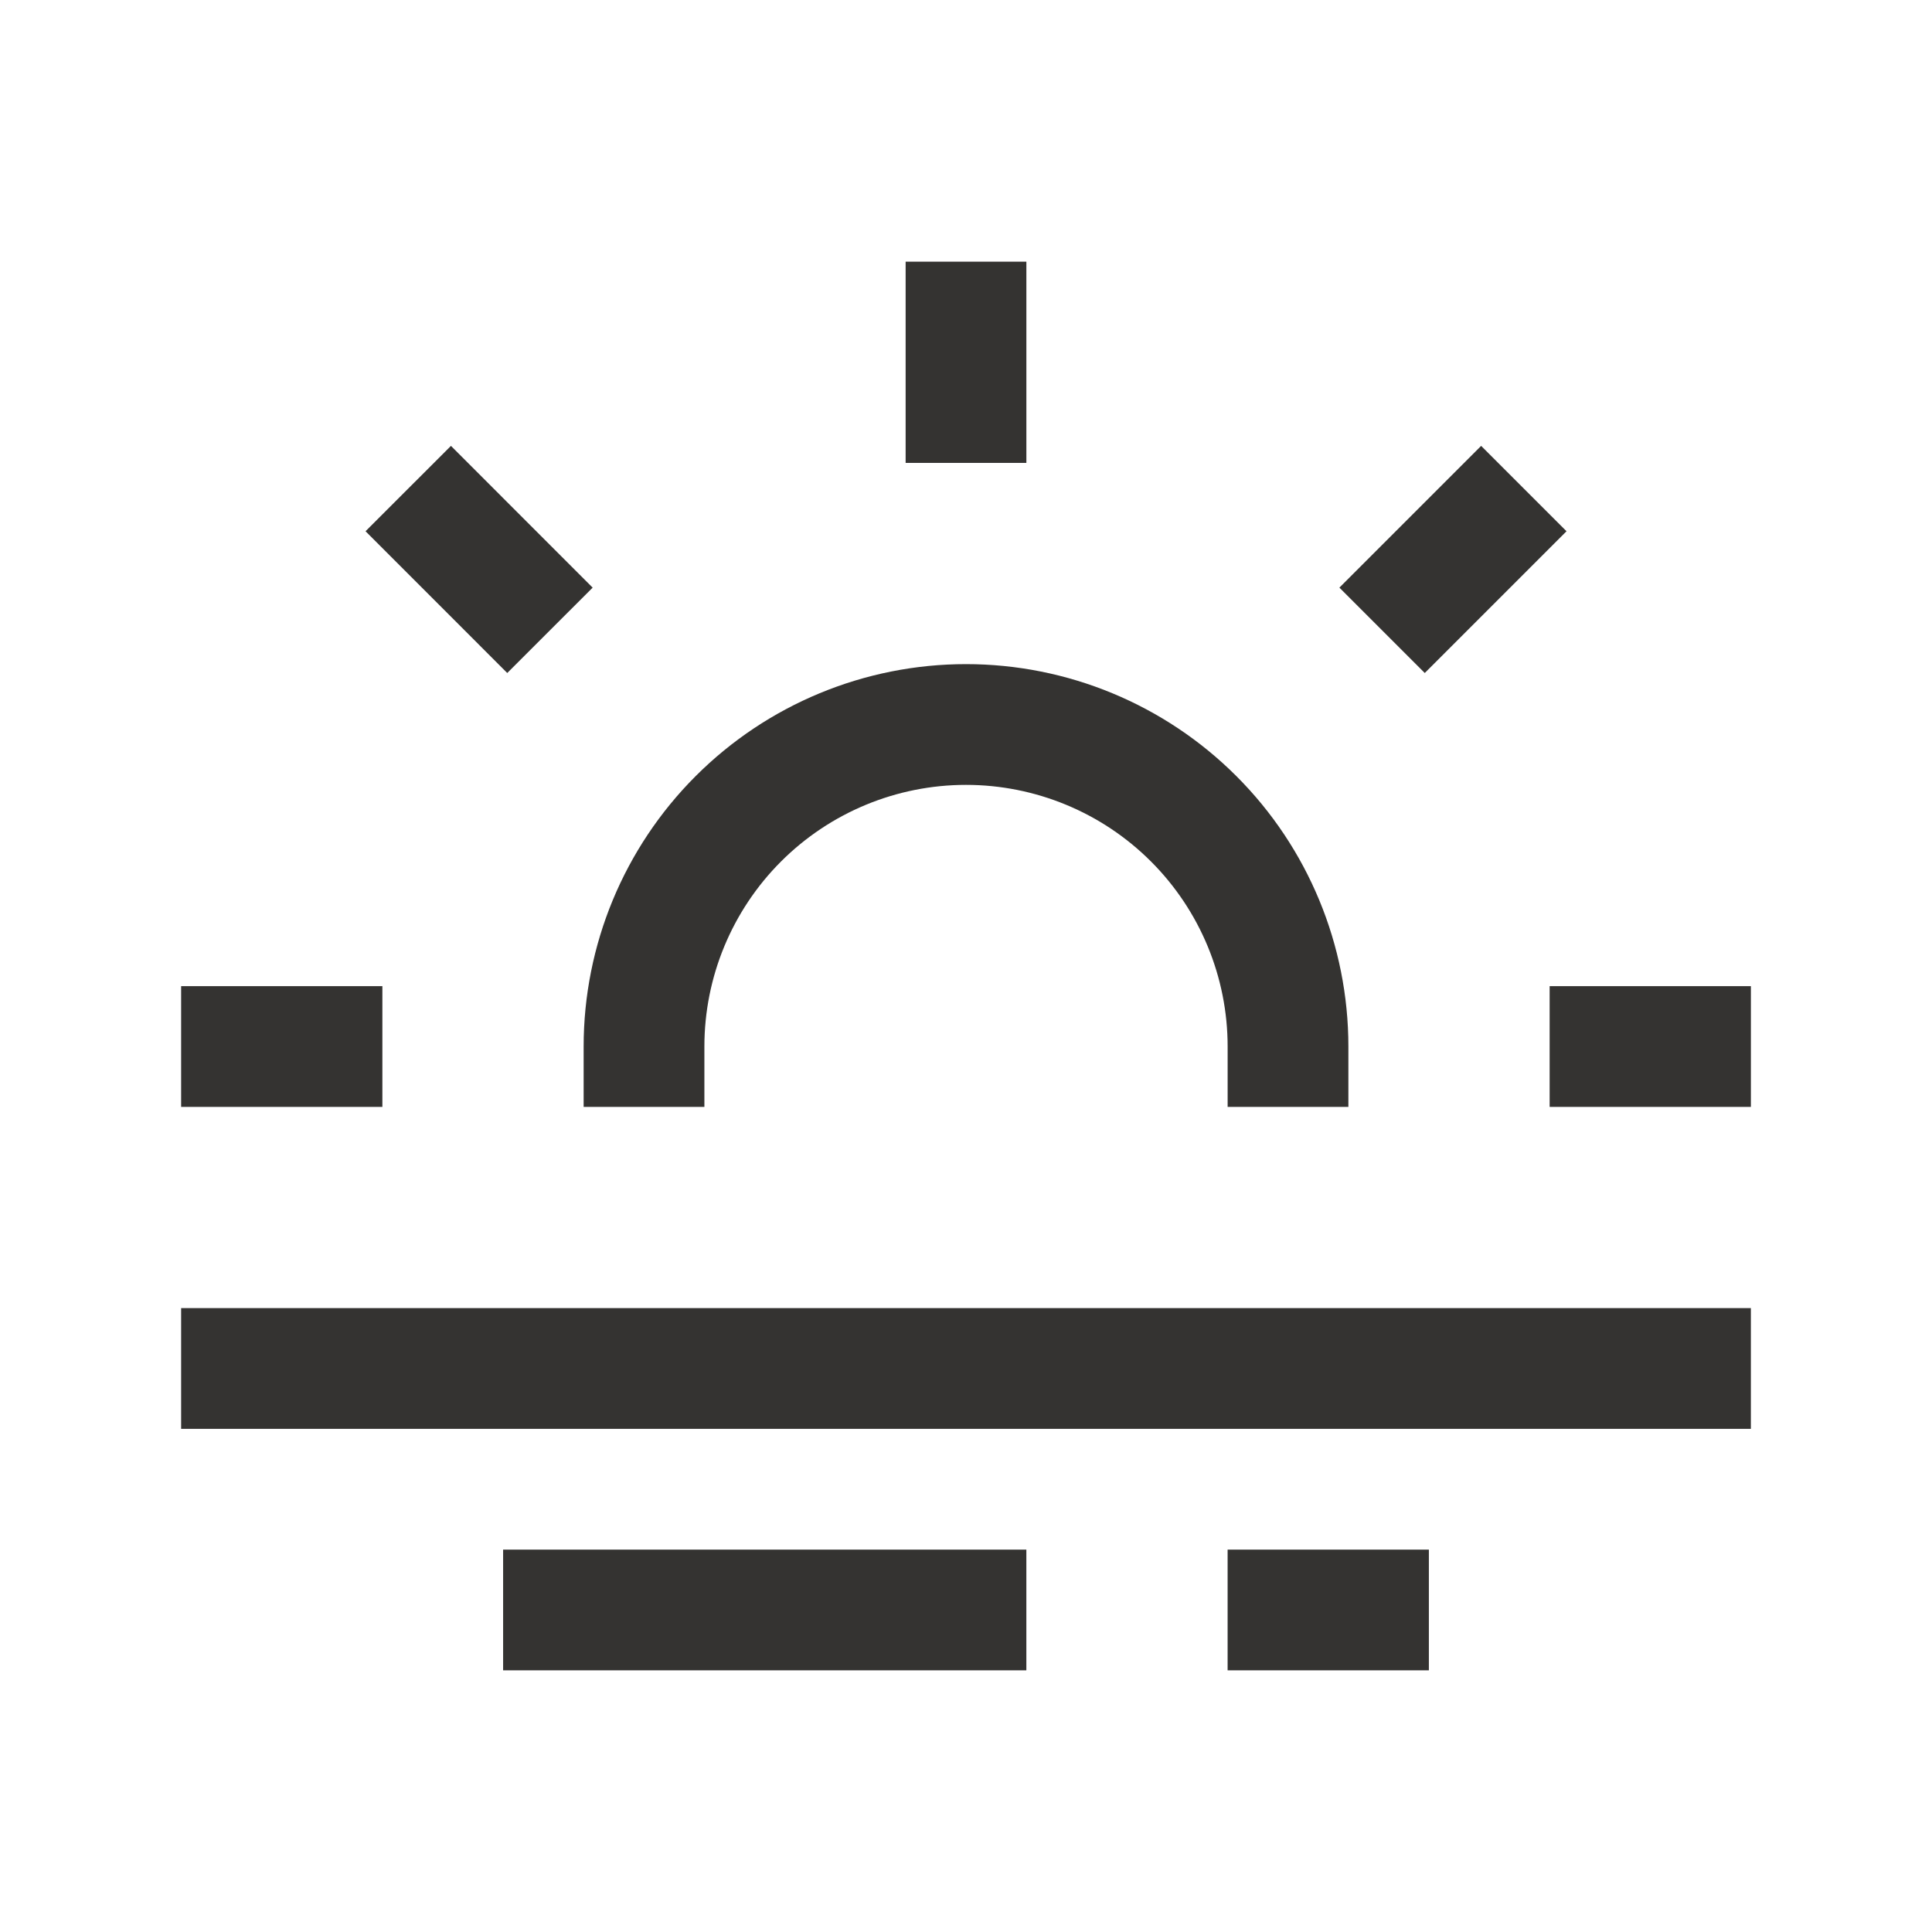 <svg width="100" height="100" viewBox="0 0 100 100" fill="none" xmlns="http://www.w3.org/2000/svg">
<g clip-path="url(#clip0_5054_21816)">
<path d="M12.5 54.168H16.667" stroke="#343331" stroke-width="6.25" stroke-linecap="square" stroke-linejoin="round"/>
<path d="M83.334 54.168H87.501" stroke="#343331" stroke-width="6.25" stroke-linecap="square" stroke-linejoin="round"/>
<path d="M23.34 27.498L26.256 30.415" stroke="#343331" stroke-width="6.25" stroke-linecap="square" stroke-linejoin="round"/>
<path d="M76.663 27.498L73.746 30.415" stroke="#343331" stroke-width="6.25" stroke-linecap="square" stroke-linejoin="round"/>
<path d="M33.334 54.167C33.334 49.746 35.09 45.507 38.215 42.382C41.341 39.256 45.58 37.5 50.001 37.5C54.421 37.5 58.66 39.256 61.786 42.382C64.911 45.507 66.667 49.746 66.667 54.167" stroke="#343331" stroke-width="6.25" stroke-linecap="square" stroke-linejoin="round"/>
<path d="M12.5 70.832H87.5" stroke="#343331" stroke-width="6.25" stroke-linecap="square" stroke-linejoin="round"/>
<path d="M29.166 83.332H49.999" stroke="#343331" stroke-width="6.25" stroke-linecap="square" stroke-linejoin="round"/>
<path d="M66.666 83.332H70.833" stroke="#343331" stroke-width="6.25" stroke-linecap="square" stroke-linejoin="round"/>
<path d="M50 20.835V16.668" stroke="#343331" stroke-width="6.25" stroke-linecap="square" stroke-linejoin="round"/>
</g>
<defs>
<clipPath id="clip0_5054_21816">
<rect width="100" height="100" fill="white"/>
</clipPath>
</defs>
</svg>
